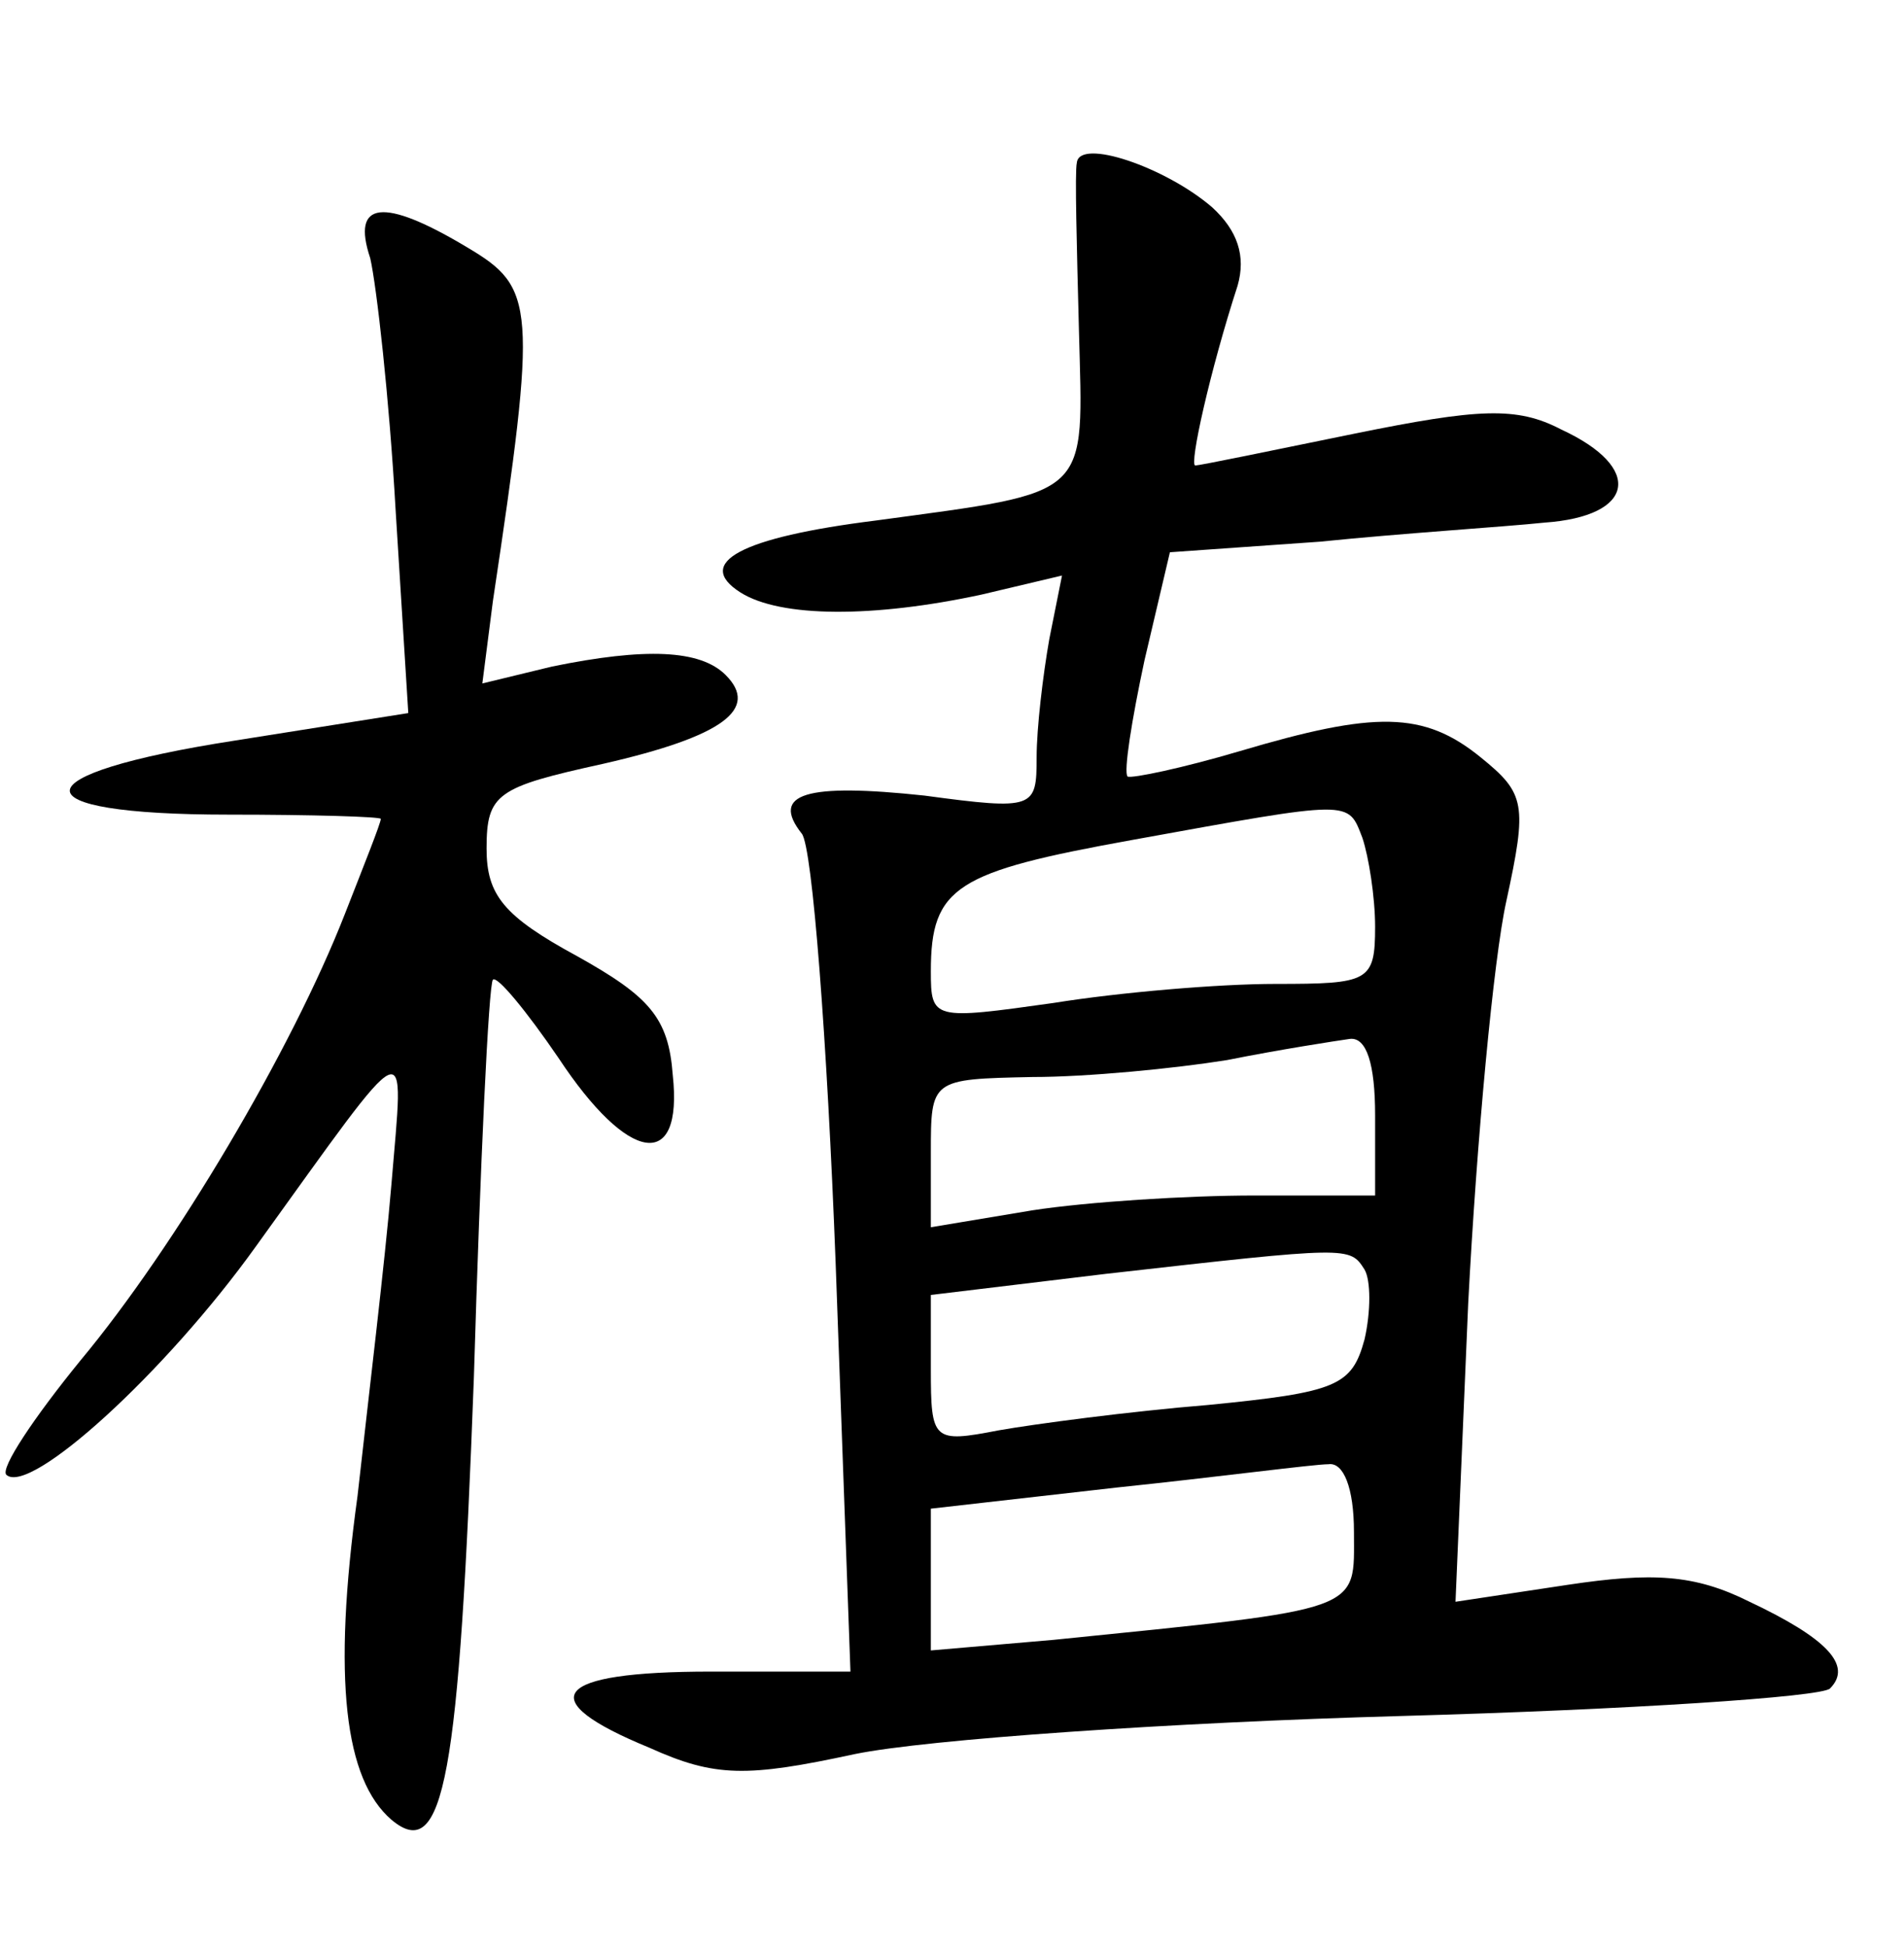 <?xml version="1.0" standalone="no"?>
<!DOCTYPE svg PUBLIC "-//W3C//DTD SVG 20010904//EN"
 "http://www.w3.org/TR/2001/REC-SVG-20010904/DTD/svg10.dtd">
<svg version="1.0" xmlns="http://www.w3.org/2000/svg"
 width="90pt" height="92pt" viewBox="0 0 90 92"
 preserveAspectRatio="xMidYMid meet">
<g transform="translate(0,92) scale(0.1,-0.1)"
fill="#000000" stroke="none">
<path d="M509 843 c-1 -4 0 -40 1 -79 2 -80 7 -76 -96 -90 -64 -8 -86 -20 -64
-34 19 -12 63 -12 114 -1 l38 9 -6 -30 c-3 -17 -6 -42 -6 -56 0 -24 -1 -25
-53 -18 -56 6 -73 1 -58 -18 5 -6 12 -98 16 -203 l7 -193 -66 0 c-75 0 -85
-13 -29 -36 31 -14 46 -14 97 -3 34 7 150 15 258 18 108 3 199 9 203 13 11 11
-2 24 -38 41 -26 13 -46 14 -86 8 l-53 -8 6 141 c4 77 12 163 18 190 10 46 9
51 -12 68 -27 22 -50 22 -114 3 -27 -8 -51 -13 -53 -12 -2 2 2 27 8 55 l12 51
71 5 c39 4 87 7 106 9 43 3 47 26 8 44 -21 11 -39 10 -98 -2 -39 -8 -73 -15
-75 -15 -3 0 7 45 20 85 4 14 0 26 -12 37 -22 19 -63 33 -64 21z m135 -319 c3
-9 6 -28 6 -42 0 -26 -3 -27 -47 -27 -27 0 -74 -4 -105 -9 -57 -8 -58 -8 -58
15 0 40 12 47 95 62 105 19 102 19 109 1z m6 -131 l0 -38 -57 0 c-32 0 -79 -3
-105 -7 l-48 -8 0 35 c0 35 0 35 48 36 26 0 67 4 92 8 25 5 51 9 58 10 8 1 12
-12 12 -36z m-5 -73 c3 -5 3 -20 0 -33 -6 -22 -13 -25 -74 -31 -37 -3 -82 -9
-99 -12 -31 -6 -32 -5 -32 29 l0 35 83 10 c115 13 115 13 122 2z m-5 -124 c0
-38 6 -36 -142 -51 l-58 -5 0 33 0 34 88 10 c48 5 93 11 100 11 7 1 12 -11 12
-32z"/>
<path d="M175 798 c3 -13 9 -66 12 -119 l6 -96 -82 -13 c-103 -16 -104 -35 -3
-35 40 0 72 -1 72 -2 0 -2 -8 -22 -17 -45 -25 -64 -80 -157 -125 -211 -22 -27
-38 -51 -35 -54 11 -10 75 48 118 108 75 104 70 102 64 29 -3 -36 -11 -102
-16 -147 -12 -87 -6 -134 16 -153 25 -21 32 20 39 209 3 101 7 186 9 188 2 2
16 -15 31 -37 33 -50 59 -54 54 -8 -2 27 -11 37 -45 56 -35 19 -43 29 -43 51
0 26 5 29 55 40 57 13 74 26 58 42 -12 12 -38 13 -82 4 l-33 -8 5 39 c21 140
20 148 -12 167 -40 24 -55 22 -46 -5z"/>
</g>
</svg>
